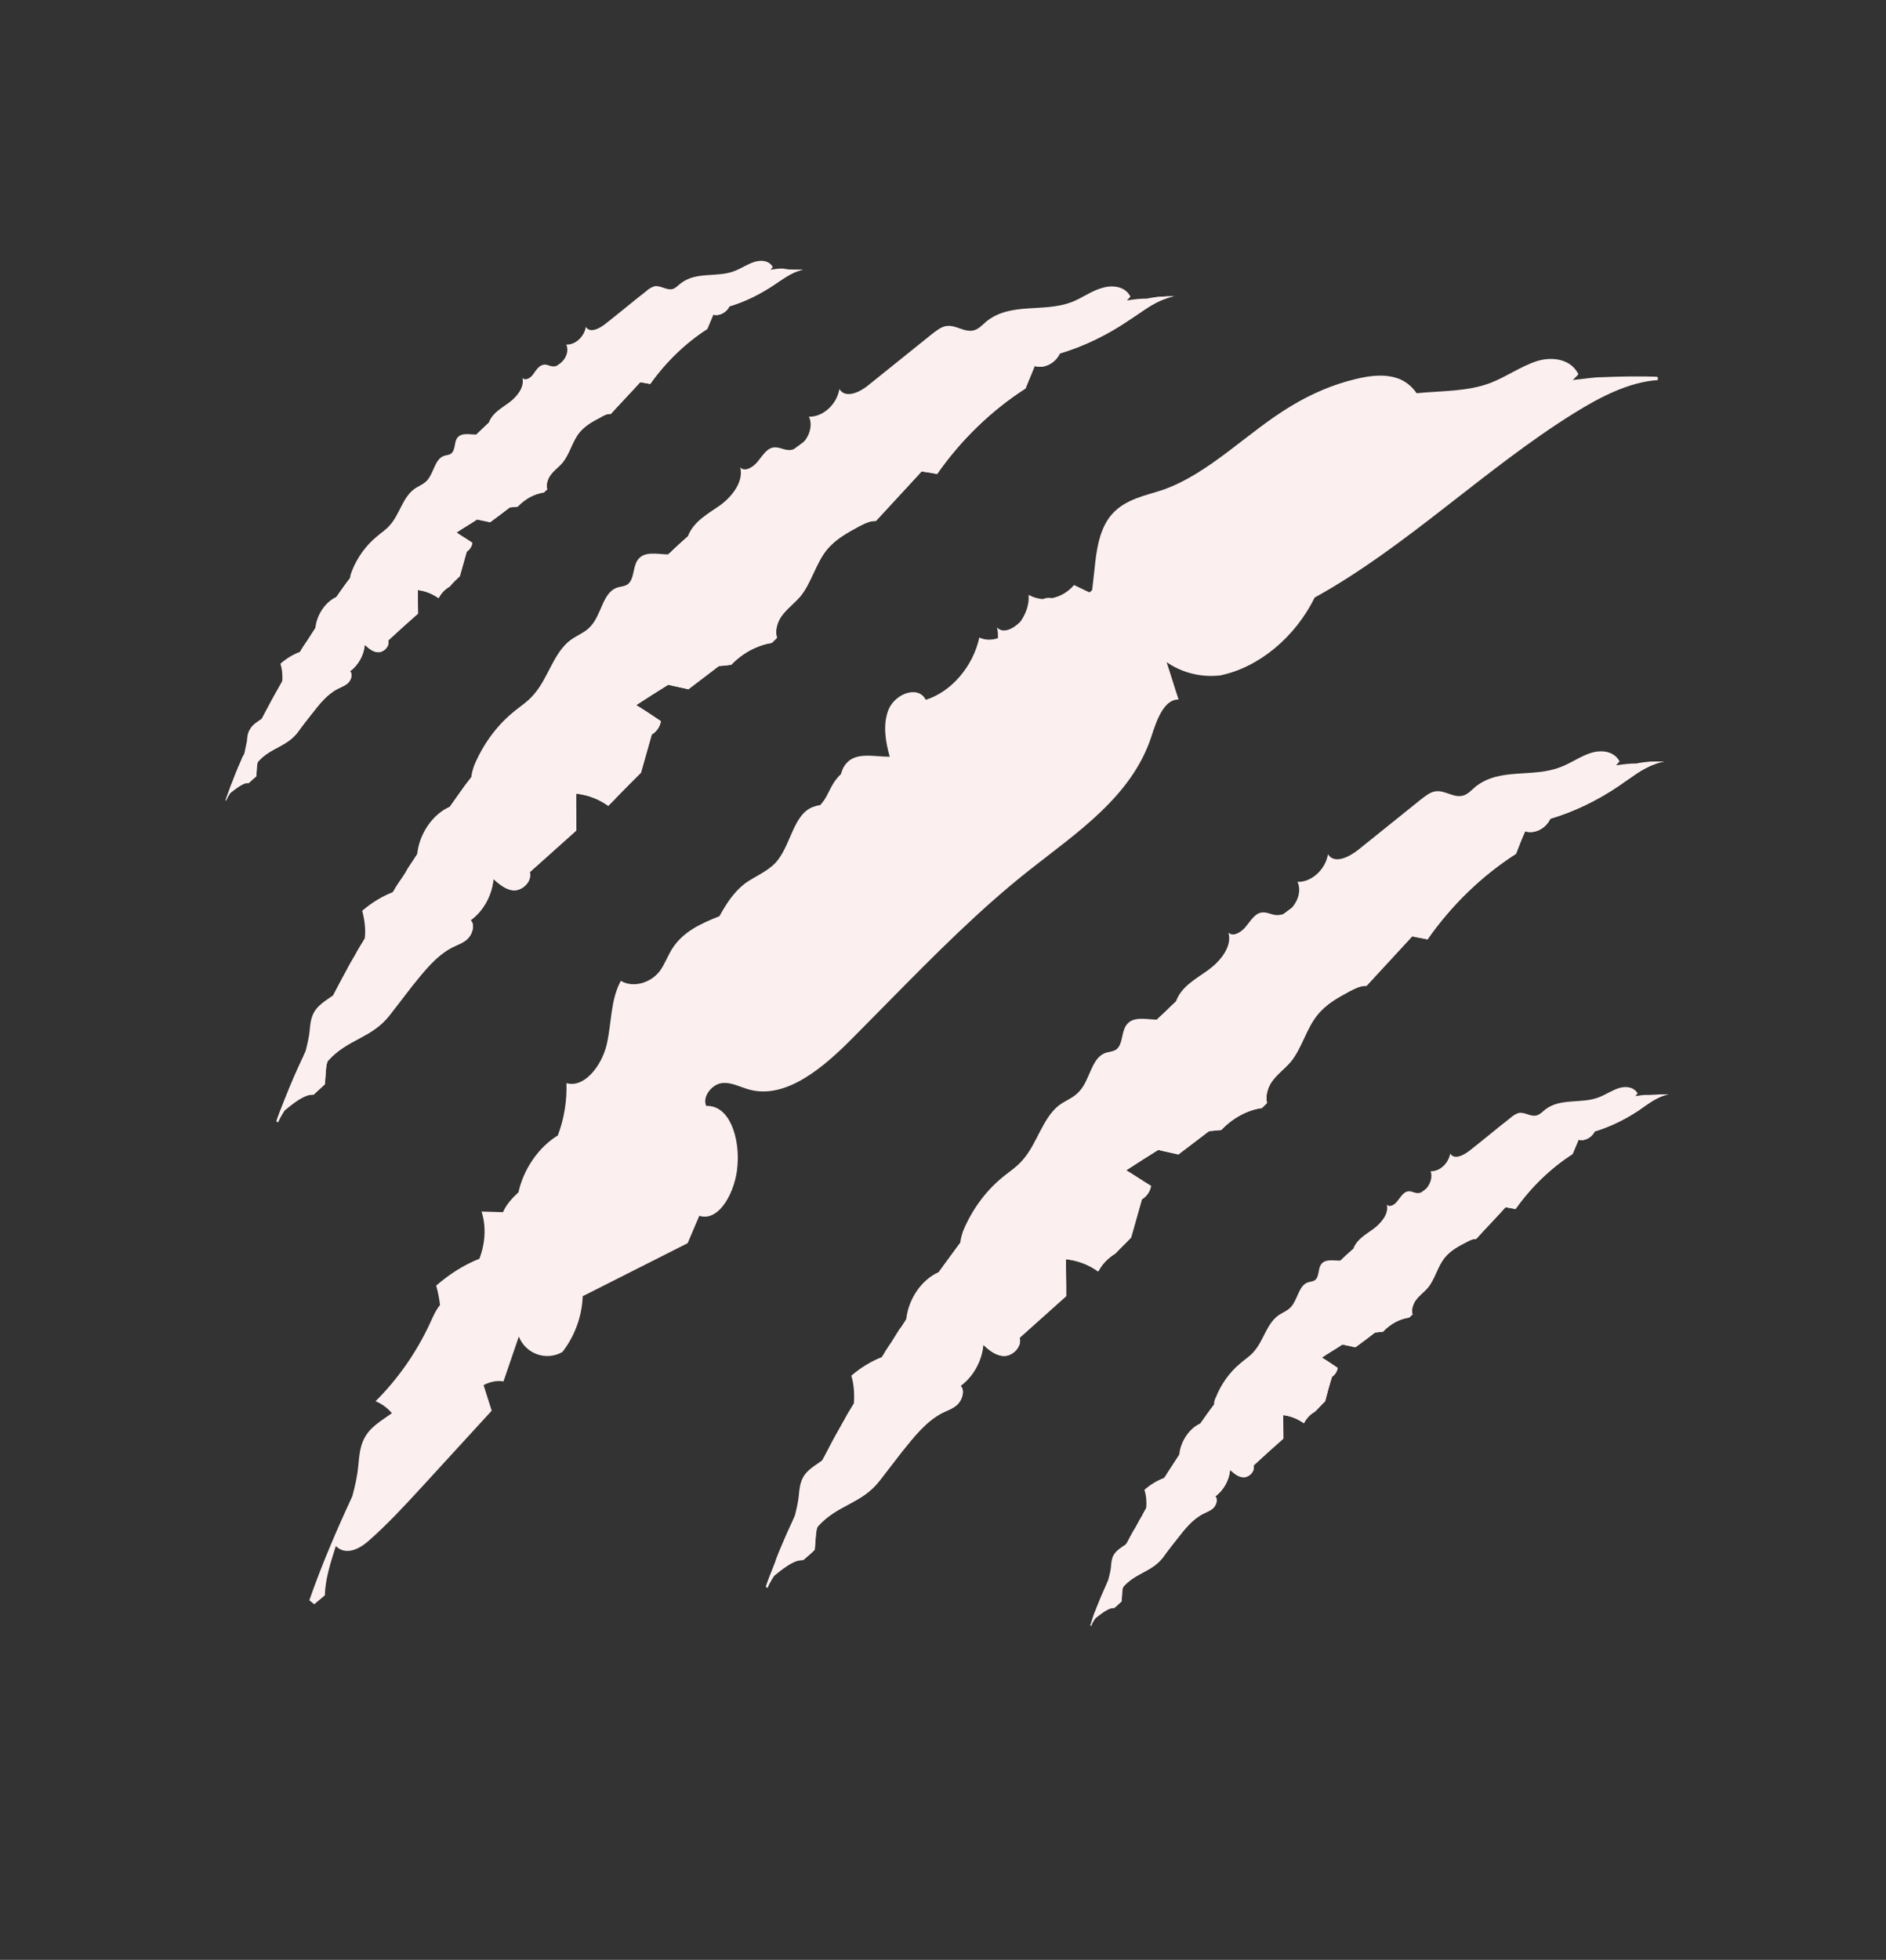 <svg width="155" height="161" viewBox="0 0 155 161" fill="none" xmlns="http://www.w3.org/2000/svg">
<rect x="0" y="0" width="155" height="161" fill="#333333" stroke="none"/>
<g clip-path="url(#clip0_261_1424)">
<path d="M96.508 24.342C96.259 24.38 95.998 24.454 95.726 24.564C94.66 24.93 93.743 25.698 92.752 26.325C90.984 27.528 89.069 28.449 87.103 29.038C86.721 29.86 85.787 30.308 85.035 30.067C84.793 30.697 84.527 31.281 84.286 31.911C81.502 33.694 78.988 36.114 77.014 38.944C76.609 38.853 76.156 38.786 75.74 38.732C74.473 40.096 73.253 41.436 71.986 42.8C71.522 42.769 71.05 43.011 70.577 43.253C69.621 43.773 68.664 44.292 67.95 45.165C67.037 46.288 66.688 47.868 65.775 48.992C65.271 49.578 64.658 50.011 64.226 50.62C63.864 51.133 63.682 51.822 63.855 52.39C63.727 52.545 63.574 52.653 63.445 52.809C62.234 53.011 61.053 53.615 60.103 54.609C59.77 54.66 59.402 54.699 59.081 54.714C58.245 55.351 57.409 55.988 56.573 56.625C56.025 56.488 55.464 56.387 54.916 56.251C54.031 56.793 53.182 57.347 52.285 57.925C52.98 58.345 53.628 58.788 54.311 59.244C54.246 59.695 53.954 60.113 53.564 60.342C53.268 61.388 52.972 62.434 52.676 63.48C52.265 63.899 51.807 64.342 51.396 64.761L50.633 65.54C50.446 65.755 50.222 65.959 50.046 66.138C50.035 66.174 49.988 66.198 49.988 66.198C49.184 65.626 48.3 65.303 47.348 65.194C47.337 66.214 47.373 67.209 47.362 68.228C46.092 69.356 44.811 70.519 43.541 71.646C43.74 72.379 42.989 73.121 42.311 73.14C41.634 73.159 41.081 72.667 40.552 72.222C40.438 73.562 39.705 74.862 38.68 75.595C39.041 75.947 38.848 76.672 38.485 77.067C38.121 77.462 37.6 77.609 37.175 77.827C35.851 78.504 34.845 79.795 33.862 81.014C33.253 81.803 32.645 82.591 32.037 83.38C30.551 85.303 28.566 85.335 26.96 87.142C26.772 87.357 26.773 88.341 26.698 89.065C26.405 89.364 26.087 89.616 25.794 89.915C25.711 89.928 25.675 89.917 25.592 89.929C24.748 89.974 23.444 91.208 23.408 91.196C23.408 91.196 23.046 91.71 22.85 92.198L22.718 92.116C22.878 91.617 23.075 91.129 23.27 90.641C23.328 90.462 23.421 90.295 23.478 90.117C23.893 89.07 24.355 87.998 24.841 86.974C24.946 86.771 25.015 86.557 25.108 86.39C25.212 86.188 25.316 85.985 25.374 85.807C25.86 84.782 26.382 83.77 26.869 82.745C27.055 82.412 27.194 82.102 27.368 81.804C27.705 81.125 28.088 80.421 28.46 79.754C28.68 79.313 28.937 78.884 29.193 78.454C29.402 78.049 29.646 77.656 29.891 77.262C29.903 77.226 29.914 77.191 29.961 77.166C30.694 75.867 31.498 74.59 32.267 73.302C32.326 73.243 32.36 73.135 32.43 73.04C32.616 72.706 32.827 72.419 33.048 72.097C33.2 71.871 33.352 71.644 33.468 71.406C33.712 71.012 33.993 70.63 34.238 70.236C34.693 69.556 35.137 68.911 35.592 68.231C36.035 67.586 36.479 66.942 36.97 66.273C37.262 65.855 37.543 65.473 37.835 65.055C38.127 64.637 38.407 64.255 38.735 63.849C42.979 58.127 47.643 52.698 52.669 47.74C53.421 46.997 54.172 46.254 54.912 45.547C54.971 45.488 55.03 45.428 55.077 45.404C55.37 45.104 55.7 44.816 55.982 44.553L56.534 44.061C58.486 42.287 60.486 40.607 62.51 38.974C63.416 38.242 64.347 37.557 65.278 36.871C65.49 36.703 65.737 36.547 65.949 36.379C66.562 35.946 67.175 35.513 67.788 35.08C69.603 33.852 71.443 32.672 73.32 31.621C75.173 30.523 77.135 29.579 79.085 28.67C80.055 28.233 81.048 27.843 82.054 27.418C82.55 27.224 83.047 27.029 83.533 26.87L85.037 26.368C85.558 26.221 86.055 26.026 86.564 25.914C87.074 25.802 87.596 25.655 88.105 25.543C89.125 25.319 90.12 25.048 91.189 24.918C91.651 24.831 92.138 24.79 92.601 24.702C92.637 24.714 92.684 24.69 92.72 24.701C93.218 24.625 93.752 24.56 94.264 24.567C94.998 24.37 95.759 24.338 96.508 24.342Z" fill="#FCEFEF"/>
<path d="M96.508 24.342C96.259 24.38 95.998 24.454 95.726 24.564C94.66 24.93 93.743 25.698 92.752 26.325C90.984 27.528 89.069 28.449 87.103 29.038C86.721 29.86 85.787 30.308 85.035 30.067C84.793 30.697 84.527 31.281 84.286 31.911C81.502 33.694 78.988 36.114 77.014 38.944C76.609 38.853 76.156 38.786 75.74 38.732C74.473 40.096 73.253 41.436 71.986 42.8C71.522 42.769 71.05 43.011 70.577 43.253C69.621 43.773 68.664 44.292 67.95 45.165C67.037 46.288 66.688 47.868 65.775 48.992C65.271 49.578 64.658 50.011 64.226 50.62C63.864 51.133 63.682 51.822 63.855 52.39C63.727 52.545 63.574 52.653 63.445 52.809C62.234 53.011 61.053 53.615 60.103 54.609C59.77 54.66 59.402 54.699 59.081 54.714C58.245 55.351 57.409 55.988 56.573 56.625C56.025 56.488 55.464 56.387 54.916 56.251C54.031 56.793 53.182 57.347 52.285 57.925C52.98 58.345 53.628 58.788 54.311 59.244C54.246 59.695 53.954 60.113 53.564 60.342C53.268 61.388 52.972 62.434 52.676 63.48C52.265 63.899 51.807 64.342 51.396 64.761L50.633 65.54C50.446 65.755 50.222 65.959 50.046 66.138C50.035 66.174 49.988 66.198 49.988 66.198C49.184 65.626 48.3 65.303 47.348 65.194C47.337 66.214 47.373 67.209 47.362 68.228C46.092 69.356 44.811 70.519 43.541 71.646C43.74 72.379 42.989 73.121 42.311 73.14C41.634 73.159 41.081 72.667 40.552 72.222C40.438 73.562 39.705 74.862 38.68 75.595C39.041 75.947 38.848 76.672 38.485 77.067C38.121 77.462 37.6 77.609 37.175 77.827C35.851 78.504 34.845 79.795 33.862 81.014C33.253 81.803 32.645 82.591 32.037 83.38C30.551 85.303 28.566 85.335 26.96 87.142C26.772 87.357 26.773 88.341 26.698 89.065C26.405 89.364 26.087 89.616 25.794 89.915C25.711 89.928 25.675 89.917 25.592 89.929C24.748 89.974 23.444 91.208 23.408 91.196C23.408 91.196 23.046 91.71 22.85 92.198L22.718 92.116C22.878 91.617 23.075 91.129 23.27 90.641C23.328 90.462 23.421 90.295 23.478 90.117C23.893 89.07 24.355 87.998 24.841 86.974C24.946 86.771 25.015 86.557 25.108 86.39C25.243 85.844 25.379 85.297 25.443 84.728C25.485 84.229 25.526 83.731 25.758 83.254C26.094 82.575 26.767 82.201 27.38 81.768C27.752 81.1 28.099 80.386 28.472 79.718C28.692 79.277 28.948 78.848 29.204 78.419C29.413 78.014 29.658 77.62 29.903 77.226C29.914 77.191 29.926 77.155 29.973 77.131C30.07 76.336 29.965 75.554 29.765 74.822C30.53 74.162 31.415 73.619 32.314 73.278C32.373 73.218 32.407 73.111 32.477 73.016C32.663 72.682 32.874 72.395 33.096 72.073C33.247 71.846 33.399 71.62 33.515 71.381C33.76 70.988 34.04 70.605 34.285 70.212C34.43 68.527 35.551 66.88 36.97 66.273C37.262 65.855 37.543 65.473 37.835 65.055C38.127 64.637 38.407 64.255 38.735 63.849C38.755 63.54 38.858 63.219 38.949 62.934C39.653 61.231 40.728 59.727 42.081 58.587C42.681 58.071 43.365 57.661 43.881 57.039C45.065 55.688 45.49 53.621 46.892 52.576C47.458 52.167 48.121 51.947 48.566 51.421C49.422 50.475 49.543 48.744 50.631 48.306C50.95 48.172 51.296 48.204 51.602 47.988C52.132 47.567 52.001 46.62 52.386 46.036C52.923 45.224 54.008 45.533 54.912 45.547C54.971 45.488 55.03 45.428 55.077 45.404C55.37 45.104 55.7 44.816 55.982 44.553L56.534 44.061L56.546 44.025C57.006 42.835 58.199 42.195 59.166 41.521C60.144 40.812 61.127 39.593 60.839 38.399C61.188 38.786 61.861 38.412 62.248 37.946C62.634 37.479 62.983 36.883 63.493 36.771C63.92 36.672 64.279 36.905 64.696 36.96C64.923 36.994 65.136 36.944 65.314 36.883C65.525 36.715 65.773 36.558 65.985 36.39C66.525 35.816 66.811 34.924 66.481 34.228C67.611 34.275 68.775 33.232 68.985 31.962C69.507 32.798 70.724 32.205 71.488 31.545C73.195 30.164 74.89 28.82 76.597 27.439C76.962 27.163 77.338 26.851 77.754 26.787C78.549 26.648 79.271 27.352 80.053 27.131C80.444 27.02 80.749 26.685 81.078 26.397C83.091 24.8 85.765 25.697 88.061 24.82C88.913 24.503 89.702 23.891 90.567 23.657C91.443 23.387 92.467 23.518 92.906 24.367C92.788 24.487 92.718 24.583 92.612 24.667C92.648 24.678 92.695 24.654 92.731 24.666C93.23 24.589 93.764 24.524 94.275 24.531C94.998 24.37 95.759 24.338 96.508 24.342Z" fill="#FCEFEF"/>
<path d="M136.78 62.557C136.531 62.595 136.27 62.669 135.998 62.778C134.933 63.145 134.015 63.913 133.06 64.551C131.292 65.754 129.377 66.675 127.411 67.264C127.029 68.086 126.095 68.534 125.343 68.293C125.066 68.912 124.835 69.507 124.594 70.138C121.81 71.92 119.296 74.34 117.322 77.17C116.917 77.079 116.465 77.013 116.059 76.922C114.792 78.286 113.573 79.626 112.306 80.99C111.842 80.96 111.369 81.202 110.897 81.444C109.94 81.963 108.984 82.483 108.258 83.391C107.345 84.514 106.996 86.094 106.083 87.218C105.579 87.804 104.966 88.237 104.534 88.846C104.172 89.359 103.99 90.049 104.128 90.604C103.999 90.76 103.846 90.868 103.717 91.023C102.518 91.19 101.325 91.83 100.375 92.824C100.043 92.874 99.686 92.878 99.354 92.929C98.517 93.566 97.681 94.203 96.845 94.839C96.297 94.703 95.737 94.602 95.188 94.465C94.303 95.008 93.454 95.562 92.558 96.14C93.252 96.559 93.9 97.003 94.595 97.423C94.529 97.874 94.237 98.292 93.848 98.521C93.552 99.567 93.256 100.613 92.96 101.659C92.537 102.114 92.091 102.521 91.668 102.976C91.126 103.314 90.621 103.781 90.319 104.353C90.307 104.389 90.26 104.413 90.248 104.449C89.445 103.876 88.561 103.553 87.608 103.445C87.597 104.464 87.634 105.459 87.623 106.479C86.353 107.606 85.071 108.769 83.802 109.896C84.001 110.629 83.249 111.371 82.572 111.39C81.894 111.409 81.294 110.941 80.813 110.472C80.699 111.812 79.966 113.112 78.941 113.845C79.302 114.197 79.109 114.922 78.745 115.317C78.382 115.712 77.861 115.86 77.435 116.077C76.112 116.755 75.106 118.045 74.123 119.264C73.514 120.053 72.906 120.841 72.297 121.63C70.812 123.554 68.827 123.586 67.22 125.392C67.033 125.607 67.033 126.591 66.959 127.315C66.666 127.614 66.348 127.866 66.019 128.154C65.971 128.178 65.9 128.155 65.817 128.168C64.973 128.212 63.669 129.447 63.633 129.435C63.633 129.435 63.271 129.949 63.075 130.436L62.943 130.355C63.103 129.855 63.299 129.367 63.495 128.879C63.553 128.701 63.657 128.499 63.714 128.32C63.737 128.249 63.76 128.177 63.794 128.07C63.852 127.892 63.944 127.725 64.013 127.511C64.348 126.713 64.671 125.952 65.042 125.165C65.146 124.963 65.215 124.749 65.308 124.582C65.412 124.379 65.481 124.165 65.574 123.998C66.061 122.974 66.583 121.961 67.069 120.937C67.255 120.603 67.394 120.294 67.569 119.995C67.941 119.328 68.289 118.613 68.661 117.946C68.917 117.516 69.137 117.075 69.393 116.646C69.602 116.241 69.847 115.847 70.092 115.454C70.103 115.418 70.115 115.382 70.162 115.358C70.895 114.059 71.699 112.782 72.468 111.494C72.538 111.398 72.561 111.327 72.631 111.232C72.817 110.898 73.038 110.575 73.26 110.253C73.424 109.991 73.587 109.728 73.75 109.466C73.831 109.335 73.924 109.168 74.042 109.048C74.601 108.165 75.185 107.329 75.781 106.458C76.435 105.527 77.042 104.62 77.72 103.736C78.059 103.294 78.363 102.84 78.702 102.398C83.028 96.546 87.714 91.045 92.847 86.003C93.61 85.224 94.409 84.458 95.243 83.702C95.631 83.355 96.031 82.971 96.383 82.612C96.43 82.588 96.441 82.552 96.489 82.528C96.559 82.432 96.653 82.384 96.723 82.288C98.675 80.514 100.675 78.834 102.699 77.201C103.606 76.469 104.536 75.784 105.467 75.099C105.679 74.931 105.926 74.774 106.138 74.606C106.751 74.173 107.364 73.74 107.977 73.307C109.792 72.079 111.596 70.887 113.509 69.848C115.362 68.751 117.324 67.806 119.274 66.897C120.279 66.472 121.237 66.071 122.243 65.646C122.74 65.451 123.236 65.256 123.758 65.109L125.261 64.607C125.783 64.46 126.28 64.265 126.789 64.153C127.299 64.041 127.82 63.893 128.33 63.782C129.35 63.558 130.345 63.287 131.414 63.157C131.876 63.069 132.363 63.029 132.826 62.941C132.862 62.953 132.909 62.928 132.945 62.94C133.443 62.864 133.977 62.799 134.488 62.806C135.282 62.548 136.031 62.553 136.78 62.557Z" fill="#FCEFEF"/>
<path d="M136.78 62.557C136.531 62.595 136.27 62.669 135.998 62.778C134.933 63.145 134.015 63.913 133.06 64.551C131.292 65.754 129.377 66.675 127.411 67.264C127.029 68.086 126.095 68.534 125.343 68.293C125.066 68.912 124.835 69.507 124.594 70.138C121.81 71.92 119.296 74.34 117.322 77.17C116.917 77.079 116.465 77.013 116.059 76.922C114.792 78.286 113.573 79.626 112.306 80.99C111.842 80.96 111.369 81.202 110.897 81.444C109.94 81.963 108.984 82.483 108.258 83.391C107.345 84.514 106.996 86.094 106.083 87.218C105.579 87.804 104.966 88.237 104.534 88.846C104.172 89.359 103.99 90.049 104.128 90.604C103.999 90.76 103.846 90.868 103.717 91.023C102.518 91.19 101.325 91.83 100.375 92.824C100.043 92.874 99.686 92.878 99.354 92.929C98.517 93.566 97.681 94.203 96.845 94.839C96.297 94.703 95.737 94.602 95.188 94.465C94.303 95.008 93.454 95.562 92.558 96.14C93.252 96.559 93.9 97.003 94.595 97.423C94.529 97.874 94.237 98.292 93.848 98.521C93.552 99.567 93.256 100.613 92.96 101.659C92.537 102.114 92.091 102.521 91.668 102.976C91.126 103.314 90.621 103.781 90.319 104.353C90.307 104.389 90.26 104.413 90.248 104.449C89.445 103.876 88.561 103.553 87.608 103.445C87.597 104.464 87.634 105.459 87.623 106.479C86.353 107.606 85.071 108.769 83.802 109.896C84.001 110.629 83.249 111.371 82.572 111.39C81.894 111.409 81.294 110.941 80.813 110.472C80.699 111.812 79.966 113.112 78.941 113.845C79.302 114.197 79.109 114.922 78.745 115.317C78.382 115.712 77.861 115.86 77.435 116.077C76.112 116.755 75.106 118.045 74.123 119.264C73.514 120.053 72.906 120.841 72.297 121.63C70.812 123.554 68.827 123.586 67.22 125.392C67.033 125.607 67.033 126.591 66.959 127.315C66.666 127.614 66.348 127.866 66.019 128.154C65.971 128.178 65.9 128.155 65.817 128.168C64.973 128.212 63.669 129.447 63.633 129.435C63.633 129.435 63.271 129.949 63.075 130.436L62.943 130.355C63.103 129.855 63.299 129.367 63.495 128.879C63.553 128.701 63.657 128.499 63.714 128.32C63.737 128.249 63.76 128.177 63.794 128.07C63.852 127.892 63.944 127.725 64.013 127.511C64.348 126.713 64.671 125.952 65.042 125.165C65.146 124.963 65.215 124.749 65.308 124.582C65.444 124.035 65.58 123.489 65.644 122.919C65.685 122.421 65.738 121.887 65.958 121.446C66.306 120.731 67.003 120.404 67.58 119.96C67.952 119.292 68.3 118.577 68.672 117.91C68.928 117.48 69.149 117.04 69.405 116.61C69.614 116.205 69.859 115.812 70.103 115.418C70.115 115.382 70.126 115.347 70.173 115.322C70.235 114.516 70.177 113.71 69.966 113.013C70.731 112.353 71.615 111.811 72.515 111.47C72.585 111.374 72.608 111.303 72.678 111.207C72.864 110.874 73.086 110.551 73.308 110.229C73.471 109.967 73.634 109.704 73.797 109.442C73.879 109.31 73.972 109.144 74.089 109.024C74.229 108.833 74.334 108.63 74.474 108.439C74.619 106.755 75.74 105.107 77.159 104.5C77.358 104.249 77.533 103.951 77.732 103.7C78.071 103.258 78.374 102.805 78.714 102.362C78.784 102.267 78.854 102.171 78.924 102.076C78.944 101.767 79.047 101.446 79.138 101.161C79.842 99.459 80.917 97.954 82.27 96.814C82.87 96.299 83.555 95.888 84.07 95.267C85.254 93.915 85.68 91.849 87.045 90.791C87.611 90.383 88.274 90.162 88.719 89.636C89.564 88.727 89.696 86.96 90.784 86.522C91.104 86.388 91.449 86.42 91.755 86.204C92.285 85.783 92.154 84.836 92.539 84.252C93.076 83.44 94.162 83.749 95.066 83.763C95.113 83.739 95.124 83.704 95.183 83.644C95.571 83.296 95.97 82.912 96.323 82.553C96.37 82.529 96.381 82.493 96.428 82.469C96.499 82.374 96.593 82.325 96.663 82.23L96.675 82.194C97.135 81.004 98.317 80.399 99.294 79.69C100.272 78.981 101.292 77.773 100.956 76.603C101.306 76.991 101.979 76.616 102.365 76.15C102.752 75.684 103.101 75.088 103.611 74.976C104.037 74.876 104.397 75.11 104.814 75.165C105.04 75.198 105.253 75.148 105.467 75.099C105.679 74.931 105.926 74.774 106.138 74.606C106.678 74.031 106.964 73.139 106.634 72.444C107.764 72.491 108.928 71.448 109.138 70.178C109.66 71.014 110.877 70.421 111.677 69.772C113.384 68.392 115.079 67.047 116.786 65.666C117.151 65.39 117.527 65.078 117.943 65.014C118.738 64.876 119.46 65.579 120.242 65.358C120.633 65.247 120.938 64.912 121.267 64.624C123.28 63.027 125.954 63.925 128.261 63.012C129.113 62.695 129.891 62.118 130.767 61.848C131.643 61.578 132.668 61.71 133.106 62.559C133 62.643 132.919 62.774 132.813 62.858C132.849 62.87 132.896 62.846 132.932 62.857C133.43 62.781 133.964 62.716 134.476 62.723C135.282 62.548 136.031 62.553 136.78 62.557Z" fill="#FCEFEF"/>
<path d="M66.008 22.154C65.842 22.18 65.665 22.241 65.487 22.302C64.813 22.558 64.188 23.027 63.587 23.424C62.431 24.194 61.214 24.788 59.947 25.168C59.704 25.68 59.09 25.995 58.624 25.846C58.462 26.226 58.301 26.607 58.127 27.024C56.335 28.18 54.737 29.714 53.44 31.541C53.178 31.496 52.88 31.44 52.618 31.395C51.821 32.28 50.999 33.118 50.202 34.004C49.892 33.983 49.609 34.128 49.314 34.309C48.7 34.624 48.074 34.974 47.617 35.536C47.032 36.253 46.819 37.286 46.233 38.003C45.917 38.374 45.516 38.639 45.224 39.057C45.002 39.379 44.854 39.843 44.977 40.197C44.871 40.281 44.801 40.377 44.695 40.461C43.912 40.564 43.144 40.986 42.546 41.621C42.344 41.635 42.095 41.673 41.893 41.687C41.363 42.107 40.797 42.516 40.279 42.901C39.91 42.821 39.576 42.754 39.206 42.675C38.652 43.048 38.074 43.374 37.52 43.747C37.939 44.039 38.406 44.306 38.826 44.599C38.77 44.895 38.607 45.158 38.359 45.315L37.79 47.335C37.508 47.599 37.226 47.863 36.969 48.173C36.627 48.379 36.297 48.666 36.088 49.072C36.088 49.072 36.077 49.107 36.03 49.131C35.514 48.769 34.952 48.55 34.345 48.473C34.33 49.137 34.361 49.777 34.357 50.405C33.534 51.124 32.699 51.88 31.912 52.611C32.037 53.084 31.567 53.563 31.128 53.579C30.688 53.595 30.315 53.279 29.979 52.974C29.906 53.817 29.441 54.651 28.769 55.144C29.01 55.379 28.861 55.843 28.627 56.082C28.392 56.322 28.084 56.419 27.753 56.589C26.903 57.024 26.247 57.837 25.639 58.626C25.241 59.127 24.843 59.629 24.481 60.143C23.533 61.373 22.261 61.398 21.218 62.559C21.1 62.678 21.096 63.307 21.067 63.769C20.855 63.937 20.678 64.117 20.455 64.321C20.419 64.309 20.372 64.333 20.336 64.322C19.814 64.351 18.968 65.142 18.932 65.13C18.932 65.13 18.71 65.453 18.56 65.798L18.547 65.715C18.661 65.359 18.811 65.013 18.926 64.656C18.983 64.478 19.076 64.311 19.133 64.133C19.19 63.954 19.295 63.752 19.352 63.573C19.409 63.395 19.491 63.264 19.548 63.086C19.582 62.978 19.652 62.883 19.687 62.776C19.733 62.633 19.803 62.538 19.849 62.395C19.894 62.252 19.987 62.085 20.069 61.954C20.115 61.811 20.196 61.68 20.23 61.573C20.531 60.883 20.856 60.239 21.216 59.607C21.321 59.405 21.425 59.202 21.53 59C21.75 58.559 22.006 58.129 22.227 57.689C22.529 57.117 22.866 56.556 23.157 56.02C23.622 55.185 24.123 54.362 24.66 53.551C24.846 53.217 25.067 52.895 25.289 52.572C25.511 52.25 25.697 51.916 25.919 51.594C26.211 51.176 26.503 50.758 26.771 50.293C27.063 49.875 27.355 49.458 27.647 49.04C28.009 48.526 28.382 47.977 28.78 47.475C31.504 43.785 34.505 40.34 37.71 37.119C38.179 36.64 38.685 36.173 39.154 35.694C39.202 35.669 39.26 35.61 39.272 35.574C39.495 35.37 39.671 35.191 39.894 34.987C40 34.903 40.071 34.807 40.176 34.723C41.41 33.584 42.705 32.504 44.023 31.471C44.612 30.991 45.189 30.547 45.802 30.114C45.955 30.006 46.108 29.897 46.225 29.778C46.626 29.513 47.003 29.201 47.404 28.936C48.559 28.165 49.751 27.406 50.966 26.695C52.182 25.983 53.399 25.39 54.663 24.772C55.302 24.505 55.941 24.237 56.579 23.97C56.899 23.836 57.206 23.738 57.562 23.616L58.533 23.298C58.876 23.212 59.196 23.078 59.504 22.98C59.847 22.893 60.155 22.795 60.487 22.745C61.127 22.596 61.779 22.411 62.468 22.357C62.764 22.294 63.085 22.279 63.382 22.217C63.417 22.229 63.429 22.193 63.465 22.204C63.797 22.154 64.129 22.103 64.439 22.123C65.01 22.189 65.533 22.159 66.008 22.154Z" fill="#FCEFEF"/>
<path d="M66.008 22.154C65.842 22.18 65.665 22.241 65.487 22.302C64.813 22.558 64.188 23.027 63.587 23.424C62.431 24.194 61.214 24.788 59.947 25.168C59.704 25.68 59.09 25.995 58.624 25.846C58.462 26.226 58.301 26.607 58.127 27.024C56.335 28.18 54.737 29.714 53.44 31.541C53.178 31.496 52.88 31.44 52.618 31.395C51.821 32.28 50.999 33.118 50.202 34.004C49.892 33.983 49.609 34.128 49.314 34.309C48.7 34.624 48.074 34.974 47.617 35.536C47.032 36.253 46.819 37.286 46.233 38.003C45.917 38.374 45.516 38.639 45.224 39.057C45.002 39.379 44.854 39.843 44.977 40.197C44.871 40.281 44.801 40.377 44.695 40.461C43.912 40.564 43.144 40.986 42.546 41.621C42.344 41.635 42.095 41.673 41.893 41.687C41.363 42.107 40.797 42.516 40.279 42.901C39.91 42.821 39.576 42.754 39.206 42.675C38.652 43.048 38.074 43.374 37.52 43.747C37.939 44.039 38.406 44.306 38.826 44.599C38.77 44.895 38.607 45.158 38.359 45.315L37.79 47.335C37.508 47.599 37.226 47.863 36.969 48.173C36.627 48.379 36.297 48.666 36.088 49.072C36.088 49.072 36.077 49.107 36.03 49.131C35.514 48.769 34.952 48.55 34.345 48.473C34.33 49.137 34.361 49.777 34.357 50.405C33.534 51.124 32.699 51.88 31.912 52.611C32.037 53.084 31.567 53.563 31.128 53.579C30.688 53.595 30.315 53.279 29.979 52.974C29.906 53.817 29.441 54.651 28.769 55.144C29.01 55.379 28.861 55.843 28.627 56.082C28.392 56.322 28.084 56.419 27.753 56.589C26.903 57.024 26.247 57.837 25.639 58.626C25.241 59.127 24.843 59.629 24.481 60.143C23.533 61.373 22.261 61.398 21.218 62.559C21.1 62.678 21.096 63.307 21.067 63.769C20.855 63.937 20.678 64.117 20.455 64.321C20.419 64.309 20.372 64.333 20.336 64.322C19.814 64.351 18.968 65.142 18.932 65.13C18.932 65.13 18.71 65.453 18.56 65.798L18.547 65.715C18.661 65.359 18.811 65.013 18.926 64.656C18.983 64.478 19.076 64.311 19.133 64.133C19.19 63.954 19.295 63.752 19.352 63.573C19.409 63.395 19.491 63.264 19.548 63.086C19.582 62.978 19.652 62.883 19.687 62.776C19.733 62.633 19.803 62.538 19.849 62.395C19.894 62.252 19.987 62.085 20.069 61.954C20.147 61.586 20.226 61.218 20.293 60.885C20.313 60.577 20.344 60.233 20.508 59.97C20.728 59.529 21.165 59.276 21.566 59.011C21.786 58.57 22.042 58.141 22.262 57.7C22.564 57.128 22.902 56.568 23.193 56.031C23.234 55.533 23.204 55.012 23.043 54.527C23.537 54.096 24.08 53.758 24.66 53.551C24.846 53.217 25.067 52.895 25.289 52.572C25.511 52.25 25.697 51.916 25.919 51.594C26.025 50.526 26.724 49.452 27.647 49.04C28.009 48.526 28.382 47.977 28.78 47.475C28.766 47.274 28.87 47.071 28.927 46.893C29.354 45.81 30.067 44.819 30.926 44.111C31.314 43.763 31.75 43.51 32.078 43.103C32.828 42.242 33.097 40.912 33.992 40.215C34.357 39.939 34.795 39.804 35.1 39.469C35.651 38.859 35.732 37.744 36.454 37.464C36.679 37.379 36.869 37.4 37.07 37.268C37.435 36.992 37.32 36.364 37.553 36.006C37.915 35.493 38.596 35.711 39.154 35.694C39.202 35.669 39.26 35.61 39.272 35.574C39.495 35.37 39.671 35.191 39.894 34.987C40 34.903 40.071 34.807 40.176 34.723C40.176 34.723 40.176 34.723 40.188 34.687C40.475 33.914 41.231 33.527 41.856 33.058C42.48 32.59 43.124 31.813 42.936 31.044C43.165 31.314 43.602 31.061 43.824 30.739C44.046 30.416 44.279 30.058 44.623 29.972C44.883 29.898 45.111 30.05 45.373 30.095C45.528 30.105 45.647 30.104 45.789 30.031C45.942 29.923 46.095 29.814 46.212 29.695C46.565 29.336 46.748 28.765 46.54 28.305C47.277 28.345 48.006 27.673 48.15 26.854C48.49 27.396 49.246 27.009 49.776 26.588C50.883 25.724 51.965 24.812 53.072 23.947C53.295 23.743 53.543 23.586 53.803 23.513C54.302 23.436 54.795 23.87 55.269 23.746C55.529 23.673 55.717 23.457 55.929 23.289C57.247 22.256 58.955 22.843 60.41 22.248C60.954 22.029 61.461 21.68 62.029 21.508C62.598 21.336 63.241 21.424 63.509 21.943C63.45 22.003 63.38 22.099 63.322 22.158C63.357 22.17 63.369 22.134 63.404 22.146C63.737 22.095 64.069 22.044 64.378 22.065C65.01 22.189 65.533 22.159 66.008 22.154Z" fill="#FCEFEF"/>
<path d="M137.135 89.898C136.969 89.923 136.791 89.984 136.614 90.045C135.939 90.301 135.315 90.77 134.702 91.203C133.547 91.973 132.329 92.567 131.062 92.947C130.819 93.459 130.205 93.774 129.739 93.624C129.577 94.005 129.404 94.422 129.243 94.803C127.45 95.959 125.852 97.493 124.556 99.32C124.293 99.275 123.995 99.219 123.733 99.174C122.936 100.059 122.114 100.897 121.317 101.783C121.008 101.762 120.713 101.943 120.429 102.088C119.815 102.403 119.189 102.753 118.732 103.314C118.147 104.032 117.934 105.065 117.349 105.782C117.032 106.153 116.631 106.418 116.339 106.836C116.117 107.158 115.969 107.622 116.092 107.976C115.986 108.06 115.916 108.156 115.81 108.24C115.027 108.343 114.259 108.765 113.661 109.4C113.459 109.414 113.21 109.452 113.008 109.466C112.478 109.886 111.912 110.295 111.394 110.679C111.025 110.6 110.691 110.532 110.321 110.453C109.767 110.826 109.189 111.152 108.635 111.526C109.066 111.782 109.486 112.074 109.941 112.377C109.885 112.674 109.722 112.937 109.475 113.093C109.257 113.771 109.076 114.461 108.905 115.114C108.623 115.378 108.366 115.689 108.084 115.952C107.742 116.157 107.412 116.445 107.203 116.85C107.203 116.85 107.192 116.886 107.145 116.91C106.629 116.548 106.067 116.329 105.46 116.252C105.456 116.88 105.476 117.556 105.472 118.184C104.649 118.903 103.815 119.659 103.027 120.39C103.152 120.863 102.682 121.342 102.243 121.358C101.803 121.374 101.43 121.058 101.094 120.753C101.021 121.596 100.556 122.43 99.885 122.923C100.089 123.146 99.988 123.586 99.742 123.861C99.507 124.1 99.199 124.198 98.868 124.368C98.018 124.803 97.362 125.616 96.754 126.404C96.356 126.906 95.958 127.408 95.596 127.922C94.648 129.152 93.376 129.177 92.333 130.337C92.215 130.457 92.211 131.085 92.182 131.548C92.005 131.728 91.794 131.896 91.57 132.1C91.534 132.088 91.487 132.112 91.451 132.101C90.929 132.13 90.082 132.921 90.047 132.909C90.047 132.909 89.789 133.22 89.675 133.577L89.615 133.518C89.66 133.376 89.717 133.197 89.763 133.054C89.797 132.947 89.843 132.805 89.878 132.698C89.946 132.484 90.039 132.317 90.108 132.103C90.247 131.793 90.338 131.508 90.477 131.198C90.662 130.746 90.882 130.305 91.078 129.817C91.124 129.674 91.205 129.543 91.24 129.436C91.529 128.781 91.865 128.102 92.225 127.47C92.33 127.268 92.434 127.065 92.539 126.862C92.55 126.827 92.562 126.791 92.609 126.767C92.818 126.362 93.027 125.957 93.272 125.563C93.435 125.301 93.573 124.991 93.737 124.729C93.9 124.466 94.039 124.156 94.202 123.894C94.667 123.06 95.168 122.237 95.704 121.425C95.716 121.389 95.727 121.354 95.775 121.33C95.938 121.067 96.101 120.805 96.253 120.578C96.486 120.22 96.719 119.862 96.953 119.504C97.245 119.086 97.548 118.633 97.804 118.203C98.096 117.785 98.388 117.368 98.68 116.95C99.042 116.436 99.416 115.887 99.814 115.385C102.538 111.695 105.549 108.215 108.743 105.029C109.213 104.55 109.718 104.083 110.188 103.604C110.199 103.568 110.246 103.544 110.246 103.544C110.54 103.245 110.869 102.957 111.198 102.669C111.198 102.669 111.21 102.633 111.246 102.645C112.48 101.506 113.774 100.426 115.093 99.393C115.67 98.948 116.258 98.468 116.859 98.071C117.013 97.963 117.166 97.855 117.283 97.735C117.684 97.47 118.061 97.158 118.462 96.893C119.617 96.123 120.808 95.364 122.013 94.688C123.228 93.976 124.457 93.347 125.71 92.765C126.348 92.498 126.987 92.23 127.626 91.963C127.945 91.829 128.253 91.731 128.572 91.598L129.543 91.279C129.851 91.181 130.206 91.059 130.514 90.961C130.858 90.875 131.166 90.777 131.498 90.726C132.138 90.577 132.79 90.393 133.479 90.338C133.775 90.276 134.096 90.261 134.392 90.198C134.428 90.21 134.44 90.174 134.475 90.186C134.808 90.135 135.14 90.084 135.449 90.105C136.184 89.907 136.659 89.903 137.135 89.898Z" fill="#FCEFEF"/>
<path d="M137.135 89.898C136.969 89.923 136.791 89.984 136.614 90.045C135.939 90.301 135.315 90.77 134.702 91.203C133.547 91.973 132.329 92.567 131.062 92.947C130.819 93.459 130.205 93.774 129.739 93.624C129.577 94.005 129.404 94.422 129.243 94.803C127.45 95.959 125.852 97.493 124.556 99.32C124.293 99.275 123.995 99.219 123.733 99.174C122.936 100.059 122.114 100.897 121.317 101.783C121.008 101.762 120.713 101.943 120.429 102.088C119.815 102.403 119.189 102.753 118.732 103.314C118.147 104.032 117.934 105.065 117.349 105.782C117.032 106.153 116.631 106.418 116.339 106.836C116.117 107.158 115.969 107.622 116.092 107.976C115.986 108.06 115.916 108.156 115.81 108.24C115.027 108.343 114.259 108.765 113.661 109.4C113.459 109.414 113.21 109.452 113.008 109.466C112.478 109.886 111.912 110.295 111.394 110.679C111.025 110.6 110.691 110.532 110.321 110.453C109.767 110.826 109.189 111.152 108.635 111.526C109.066 111.782 109.486 112.074 109.941 112.377C109.885 112.674 109.722 112.937 109.475 113.093C109.257 113.771 109.076 114.461 108.905 115.114C108.623 115.378 108.366 115.689 108.084 115.952C107.742 116.157 107.412 116.445 107.203 116.85C107.203 116.85 107.192 116.886 107.145 116.91C106.629 116.548 106.067 116.329 105.46 116.252C105.456 116.88 105.476 117.556 105.472 118.184C104.649 118.903 103.815 119.659 103.027 120.39C103.152 120.863 102.682 121.342 102.243 121.358C101.803 121.374 101.43 121.058 101.094 120.753C101.021 121.596 100.556 122.43 99.885 122.923C100.089 123.146 99.988 123.586 99.742 123.861C99.507 124.1 99.199 124.198 98.868 124.368C98.018 124.803 97.362 125.616 96.754 126.404C96.356 126.906 95.958 127.408 95.596 127.922C94.648 129.152 93.376 129.177 92.333 130.337C92.215 130.457 92.211 131.085 92.182 131.548C92.005 131.728 91.794 131.896 91.57 132.1C91.534 132.088 91.487 132.112 91.451 132.101C90.929 132.13 90.082 132.921 90.047 132.909C90.047 132.909 89.789 133.22 89.675 133.577L89.615 133.518C89.66 133.376 89.717 133.197 89.763 133.054C89.797 132.947 89.843 132.805 89.878 132.698C89.946 132.484 90.039 132.317 90.108 132.103C90.247 131.793 90.338 131.508 90.477 131.198C90.662 130.746 90.882 130.305 91.078 129.817C91.156 129.449 91.271 129.092 91.302 128.748C91.322 128.44 91.354 128.096 91.481 127.822C91.701 127.381 92.138 127.127 92.539 126.862C92.55 126.827 92.562 126.791 92.609 126.767C92.818 126.362 93.027 125.957 93.272 125.563C93.435 125.301 93.573 124.991 93.737 124.729C93.9 124.466 94.039 124.156 94.202 123.894C94.243 123.396 94.213 122.875 94.052 122.39C94.546 121.959 95.089 121.621 95.669 121.414C95.68 121.378 95.692 121.342 95.739 121.318C95.902 121.056 96.065 120.793 96.217 120.566C96.45 120.208 96.683 119.85 96.917 119.492C97.022 118.425 97.722 117.351 98.644 116.938C99.006 116.425 99.38 115.876 99.778 115.374C99.763 115.173 99.832 114.958 99.925 114.792C100.351 113.709 101.064 112.717 101.923 112.009C102.311 111.662 102.748 111.408 103.076 111.002C103.826 110.141 104.095 108.81 104.989 108.114C105.354 107.837 105.793 107.703 106.098 107.368C106.649 106.757 106.73 105.642 107.452 105.362C107.676 105.277 107.867 105.299 108.067 105.166C108.432 104.89 108.306 104.299 108.551 103.905C108.877 103.38 109.605 103.574 110.163 103.557C110.175 103.521 110.222 103.497 110.222 103.497C110.516 103.197 110.845 102.91 111.174 102.622C111.174 102.622 111.186 102.586 111.221 102.597L111.233 102.562C111.52 101.788 112.276 101.401 112.901 100.933C113.525 100.464 114.169 99.687 113.97 98.954C114.199 99.224 114.636 98.971 114.857 98.649C115.115 98.338 115.313 97.968 115.656 97.882C115.917 97.808 116.145 97.96 116.407 98.005C116.562 98.015 116.68 98.014 116.822 97.941C116.975 97.833 117.129 97.725 117.246 97.605C117.562 97.234 117.745 96.663 117.573 96.215C118.311 96.254 119.04 95.583 119.184 94.764C119.524 95.306 120.28 94.919 120.809 94.498C121.916 93.634 122.998 92.722 124.105 91.857C124.329 91.653 124.576 91.496 124.837 91.423C125.335 91.346 125.828 91.78 126.314 91.621C126.574 91.547 126.762 91.332 126.974 91.164C128.245 90.155 130 90.718 131.455 90.122C131.999 89.903 132.506 89.554 133.074 89.382C133.643 89.21 134.286 89.299 134.59 89.829C134.531 89.889 134.472 89.949 134.402 90.044C134.438 90.056 134.449 90.02 134.485 90.032C134.818 89.981 135.15 89.93 135.459 89.951C136.184 89.907 136.659 89.903 137.135 89.898Z" fill="#FCEFEF"/>
<path d="M136.244 31.224C133.904 31.378 131.541 32.587 129.371 33.937C122.021 38.505 115.575 44.936 108.042 49.091C106.442 52.355 103.43 54.851 100.263 55.488C98.708 55.658 97.169 55.283 95.874 54.396C96.22 55.411 96.518 56.451 96.864 57.467C95.651 57.432 95.043 59.205 94.62 60.525C93.005 65.436 88.5 68.398 84.639 71.449C80.519 74.691 76.773 78.487 73.028 82.283C72.089 83.241 71.162 84.163 70.223 85.121C67.757 87.635 64.641 90.334 61.587 89.512C60.823 89.307 60.093 88.876 59.309 88.978C58.526 89.081 57.694 90.074 58.037 90.852C59.998 90.773 60.805 93.55 60.607 95.769C60.478 97.773 59.156 100.418 57.472 99.878C57.149 100.64 56.826 101.402 56.514 102.128C53.643 103.568 50.76 105.044 47.889 106.484C47.839 108.12 47.229 109.774 46.223 111.064C44.913 111.824 43.205 111.238 42.64 109.797C42.204 111.034 41.815 112.247 41.379 113.485C40.819 113.384 40.262 113.52 39.742 113.786C39.953 114.483 40.199 115.192 40.41 115.889C38.522 117.959 36.587 120.053 34.698 122.123C33.244 123.702 31.79 125.282 30.202 126.661C29.39 127.345 28.349 127.759 27.602 127.008C27.179 128.328 26.721 129.755 26.702 131.047C26.42 131.311 26.114 131.527 25.832 131.791L25.423 131.463C26.445 128.525 27.669 125.692 28.954 122.917C29.181 122.085 29.373 121.241 29.446 120.399C29.52 119.675 29.57 118.904 29.906 118.225C30.381 117.236 31.337 116.717 32.209 116.092C31.835 115.657 31.355 115.306 30.865 115.11C32.662 113.325 34.181 111.176 35.304 108.782C35.559 108.234 35.777 107.675 36.164 107.209C36.098 106.676 35.996 106.132 35.847 105.612C36.94 104.664 38.132 103.905 39.398 103.406C39.881 102.145 39.971 100.757 39.575 99.529C40.158 99.558 40.752 99.552 41.335 99.582C41.624 98.927 42.105 98.412 42.611 97.945C43.026 96.032 44.276 94.23 45.845 93.277C46.363 91.909 46.606 90.413 46.552 88.979C48.032 89.414 49.47 87.515 49.865 85.792C50.271 84.034 50.164 82.15 51.024 80.577C52.018 81.171 53.488 80.777 54.259 79.726C54.621 79.212 54.874 78.546 55.212 77.986C56.109 76.542 57.587 75.875 59.125 75.267C59.695 74.23 60.313 73.287 61.208 72.59C62.033 71.989 63.015 71.635 63.731 70.881C64.998 69.517 65.167 66.896 66.824 66.286C67.001 66.225 67.179 66.164 67.381 66.15C67.428 66.126 67.487 66.066 67.498 66.03C67.862 65.635 68.081 65.076 68.36 64.575C68.557 64.206 68.826 63.859 69.108 63.596C69.189 63.346 69.269 63.096 69.409 62.905C70.19 61.7 71.777 62.17 73.121 62.168C72.772 60.915 72.541 59.542 73.013 58.317C73.567 56.96 75.484 56.276 76.082 57.491C78.19 56.829 79.959 54.761 80.488 52.373C80.967 52.605 81.525 52.587 82.011 52.428C82.031 52.12 82.003 51.836 81.94 51.54C82.434 52.092 83.285 51.657 83.872 51.058C84.316 50.413 84.603 49.64 84.534 48.87C84.905 49.068 85.299 49.194 85.727 49.213C85.775 49.189 85.822 49.165 85.905 49.152C86.082 49.091 86.273 49.113 86.463 49.135C87.139 48.997 87.765 48.647 88.269 48.061C88.676 48.27 89.094 48.444 89.537 48.665C89.584 48.64 89.596 48.605 89.643 48.581C89.69 48.556 89.701 48.521 89.76 48.461C89.824 47.891 89.888 47.322 89.953 46.752C90.111 45.15 90.362 43.382 91.406 42.221C92.508 41.001 94.098 40.724 95.554 40.247C99.425 38.891 102.533 35.481 106.144 33.334C107.808 32.333 109.593 31.568 111.431 31.135C112.675 30.826 113.981 30.694 115.093 31.168C115.643 31.423 116.076 31.798 116.427 32.304C118.469 32.093 120.61 32.19 122.551 31.435C123.817 30.936 124.995 30.095 126.274 29.678C127.553 29.262 129.101 29.483 129.723 30.745C129.594 30.901 129.43 31.045 129.253 31.224C129.301 31.2 129.372 31.223 129.42 31.199C130.192 31.131 130.951 30.982 131.7 30.986C133.221 30.923 134.73 30.895 136.253 30.951L136.244 31.224Z" fill="#FCEFEF"/>
<path d="M180.432 94.263C180.266 94.289 180.088 94.35 179.911 94.411C179.236 94.667 178.612 95.135 177.999 95.569C176.844 96.339 175.626 96.932 174.359 97.313C174.116 97.825 173.502 98.139 173.036 97.99C172.874 98.371 172.701 98.788 172.54 99.169C170.747 100.325 169.149 101.858 167.852 103.685C167.59 103.641 167.292 103.584 167.03 103.54C166.233 104.425 165.411 105.263 164.614 106.148C164.304 106.128 164.01 106.309 163.726 106.454C163.112 106.768 162.486 107.118 162.029 107.68C161.444 108.397 161.231 109.431 160.646 110.148C160.329 110.519 159.928 110.784 159.636 111.201C159.414 111.524 159.266 111.987 159.389 112.342C159.283 112.426 159.213 112.521 159.107 112.605C158.324 112.708 157.556 113.131 156.958 113.765C156.756 113.779 156.507 113.817 156.305 113.831C155.775 114.252 155.209 114.66 154.691 115.045C154.321 114.966 153.988 114.898 153.618 114.819C153.064 115.192 152.486 115.518 151.931 115.891C152.363 116.148 152.782 116.44 153.238 116.743C153.182 117.04 153.019 117.302 152.772 117.459C152.554 118.137 152.373 118.826 152.202 119.48C151.92 119.744 151.663 120.054 151.381 120.318C151.038 120.523 150.709 120.811 150.5 121.216C150.5 121.216 150.489 121.252 150.442 121.276C149.926 120.914 149.364 120.694 148.757 120.618C148.753 121.246 148.773 121.921 148.769 122.549C147.946 123.269 147.111 124.024 146.324 124.756C146.449 125.228 145.979 125.707 145.54 125.724C145.1 125.74 144.727 125.424 144.391 125.119C144.318 125.961 143.853 126.796 143.181 127.289C143.386 127.512 143.285 127.951 143.039 128.227C142.804 128.466 142.496 128.564 142.165 128.733C141.315 129.169 140.659 129.982 140.051 130.77C139.653 131.272 139.255 131.774 138.893 132.287C137.945 133.518 136.673 133.543 135.63 134.703C135.512 134.823 135.508 135.451 135.478 135.914C135.302 136.093 135.091 136.261 134.867 136.465C134.831 136.454 134.784 136.478 134.748 136.466C134.226 136.496 133.379 137.287 133.344 137.275C133.344 137.275 133.086 137.586 132.972 137.943L132.911 137.884C132.957 137.741 133.014 137.563 133.06 137.42C133.094 137.313 133.14 137.17 133.175 137.063C133.243 136.849 133.336 136.682 133.405 136.468C133.544 136.159 133.635 135.873 133.774 135.564C133.959 135.112 134.179 134.671 134.375 134.183C134.421 134.04 134.502 133.909 134.537 133.802C134.826 133.147 135.162 132.468 135.522 131.836C135.627 131.633 135.731 131.431 135.836 131.228C135.847 131.193 135.859 131.157 135.906 131.133C136.115 130.728 136.324 130.322 136.569 129.929C136.732 129.666 136.87 129.357 137.034 129.094C137.197 128.832 137.336 128.522 137.499 128.26C137.964 127.425 138.465 126.602 139.001 125.791C139.013 125.755 139.024 125.719 139.072 125.695C139.235 125.433 139.398 125.17 139.55 124.944C139.783 124.586 140.016 124.228 140.249 123.87C140.541 123.452 140.845 122.998 141.101 122.569C141.393 122.151 141.685 121.733 141.977 121.315C142.339 120.802 142.713 120.253 143.111 119.751C145.835 116.061 148.846 112.58 152.04 109.395C152.51 108.916 153.015 108.448 153.485 107.969C153.496 107.934 153.543 107.91 153.543 107.91C153.837 107.61 154.166 107.322 154.495 107.035C154.495 107.035 154.507 106.999 154.543 107.01C155.777 105.872 157.071 104.792 158.39 103.759C158.967 103.314 159.555 102.834 160.156 102.437C160.31 102.329 160.463 102.22 160.58 102.101C160.981 101.836 161.358 101.524 161.759 101.259C162.914 100.488 164.105 99.729 165.309 99.053C166.525 98.341 167.754 97.712 169.007 97.131C169.645 96.863 170.284 96.596 170.923 96.329C171.242 96.195 171.55 96.097 171.869 95.963L172.84 95.645C173.148 95.547 173.503 95.425 173.811 95.327C174.155 95.241 174.463 95.143 174.795 95.092C175.435 94.943 176.087 94.758 176.775 94.704C177.072 94.642 177.393 94.626 177.689 94.564C177.725 94.576 177.736 94.54 177.772 94.552C178.105 94.501 178.437 94.45 178.746 94.47C179.481 94.273 179.956 94.268 180.432 94.263Z" fill="#FCEFEF"/>
<path d="M180.432 94.263C180.266 94.289 180.088 94.35 179.911 94.411C179.236 94.667 178.612 95.135 177.999 95.569C176.844 96.339 175.626 96.932 174.359 97.313C174.116 97.825 173.502 98.139 173.036 97.99C172.874 98.371 172.701 98.788 172.54 99.169C170.747 100.325 169.149 101.858 167.852 103.685C167.59 103.641 167.292 103.584 167.03 103.54C166.233 104.425 165.411 105.263 164.614 106.148C164.304 106.128 164.01 106.309 163.726 106.454C163.112 106.768 162.486 107.118 162.029 107.68C161.444 108.397 161.231 109.431 160.646 110.148C160.329 110.519 159.928 110.784 159.636 111.201C159.414 111.524 159.266 111.987 159.389 112.342C159.283 112.426 159.213 112.521 159.107 112.605C158.324 112.708 157.556 113.131 156.958 113.765C156.756 113.779 156.507 113.817 156.305 113.831C155.775 114.252 155.209 114.66 154.691 115.045C154.321 114.966 153.988 114.898 153.618 114.819C153.064 115.192 152.486 115.518 151.931 115.891C152.363 116.148 152.782 116.44 153.238 116.743C153.182 117.04 153.019 117.302 152.772 117.459C152.554 118.137 152.373 118.826 152.202 119.48C151.92 119.744 151.663 120.054 151.381 120.318C151.038 120.523 150.709 120.811 150.5 121.216C150.5 121.216 150.489 121.252 150.442 121.276C149.926 120.914 149.364 120.694 148.757 120.618C148.753 121.246 148.773 121.921 148.769 122.549C147.946 123.269 147.111 124.024 146.324 124.756C146.449 125.228 145.979 125.707 145.54 125.724C145.1 125.74 144.727 125.424 144.391 125.119C144.318 125.961 143.853 126.796 143.181 127.289C143.386 127.512 143.285 127.951 143.039 128.227C142.804 128.466 142.496 128.564 142.165 128.733C141.315 129.169 140.659 129.982 140.051 130.77C139.653 131.272 139.255 131.774 138.893 132.287C137.945 133.518 136.673 133.543 135.63 134.703C135.512 134.823 135.508 135.451 135.478 135.914C135.302 136.093 135.091 136.261 134.867 136.465C134.831 136.454 134.784 136.478 134.748 136.466C134.226 136.496 133.379 137.287 133.344 137.275C133.344 137.275 133.086 137.586 132.972 137.943L132.911 137.884C132.957 137.741 133.014 137.563 133.06 137.42C133.094 137.313 133.14 137.17 133.175 137.063C133.243 136.849 133.336 136.682 133.405 136.468C133.544 136.159 133.635 135.873 133.774 135.564C133.959 135.112 134.179 134.671 134.375 134.183C134.453 133.814 134.568 133.458 134.599 133.114C134.619 132.805 134.651 132.461 134.778 132.187C134.998 131.746 135.435 131.493 135.836 131.228C135.847 131.193 135.859 131.157 135.906 131.133C136.115 130.728 136.324 130.322 136.569 129.929C136.732 129.666 136.87 129.357 137.034 129.094C137.197 128.832 137.336 128.522 137.499 128.26C137.54 127.762 137.51 127.24 137.349 126.756C137.843 126.324 138.386 125.987 138.966 125.779C138.977 125.744 138.989 125.708 139.036 125.684C139.199 125.421 139.362 125.159 139.514 124.932C139.747 124.574 139.98 124.216 140.214 123.858C140.319 122.79 141.019 121.716 141.941 121.304C142.303 120.791 142.677 120.241 143.075 119.74C143.06 119.538 143.129 119.324 143.222 119.157C143.648 118.074 144.361 117.083 145.22 116.375C145.608 116.027 146.045 115.774 146.373 115.368C147.123 114.506 147.391 113.176 148.286 112.48C148.651 112.203 149.09 112.068 149.395 111.733C149.946 111.123 150.027 110.008 150.748 109.728C150.973 109.643 151.164 109.665 151.364 109.532C151.729 109.256 151.603 108.664 151.848 108.271C152.174 107.746 152.902 107.94 153.46 107.922C153.472 107.887 153.519 107.862 153.519 107.862C153.812 107.563 154.142 107.275 154.471 106.987C154.471 106.987 154.483 106.952 154.518 106.963L154.53 106.928C154.817 106.154 155.573 105.767 156.198 105.298C156.822 104.83 157.466 104.053 157.267 103.32C157.496 103.59 157.933 103.337 158.154 103.014C158.412 102.704 158.61 102.334 158.953 102.248C159.214 102.174 159.442 102.326 159.704 102.37C159.858 102.381 159.977 102.379 160.119 102.307C160.272 102.199 160.426 102.09 160.543 101.971C160.859 101.6 161.042 101.029 160.87 100.58C161.608 100.62 162.337 99.949 162.481 99.13C162.821 99.671 163.577 99.284 164.106 98.864C165.213 97.999 166.295 97.087 167.402 96.223C167.625 96.019 167.873 95.862 168.134 95.788C168.632 95.712 169.125 96.146 169.611 95.987C169.871 95.913 170.059 95.698 170.271 95.529C171.542 94.521 173.297 95.083 174.752 94.488C175.296 94.269 175.803 93.92 176.371 93.748C176.94 93.576 177.583 93.665 177.887 94.195C177.828 94.255 177.769 94.314 177.699 94.41C177.735 94.421 177.746 94.386 177.782 94.397C178.114 94.347 178.447 94.296 178.756 94.316C179.481 94.273 179.956 94.268 180.432 94.263Z" fill="#FCEFEF"/>
</g>
<defs>
<clipPath id="clip0_261_1424">
<rect width="120.308" height="129.744" fill="white" transform="translate(39.622) rotate(17.781)"/>
</clipPath>
</defs>
</svg>
